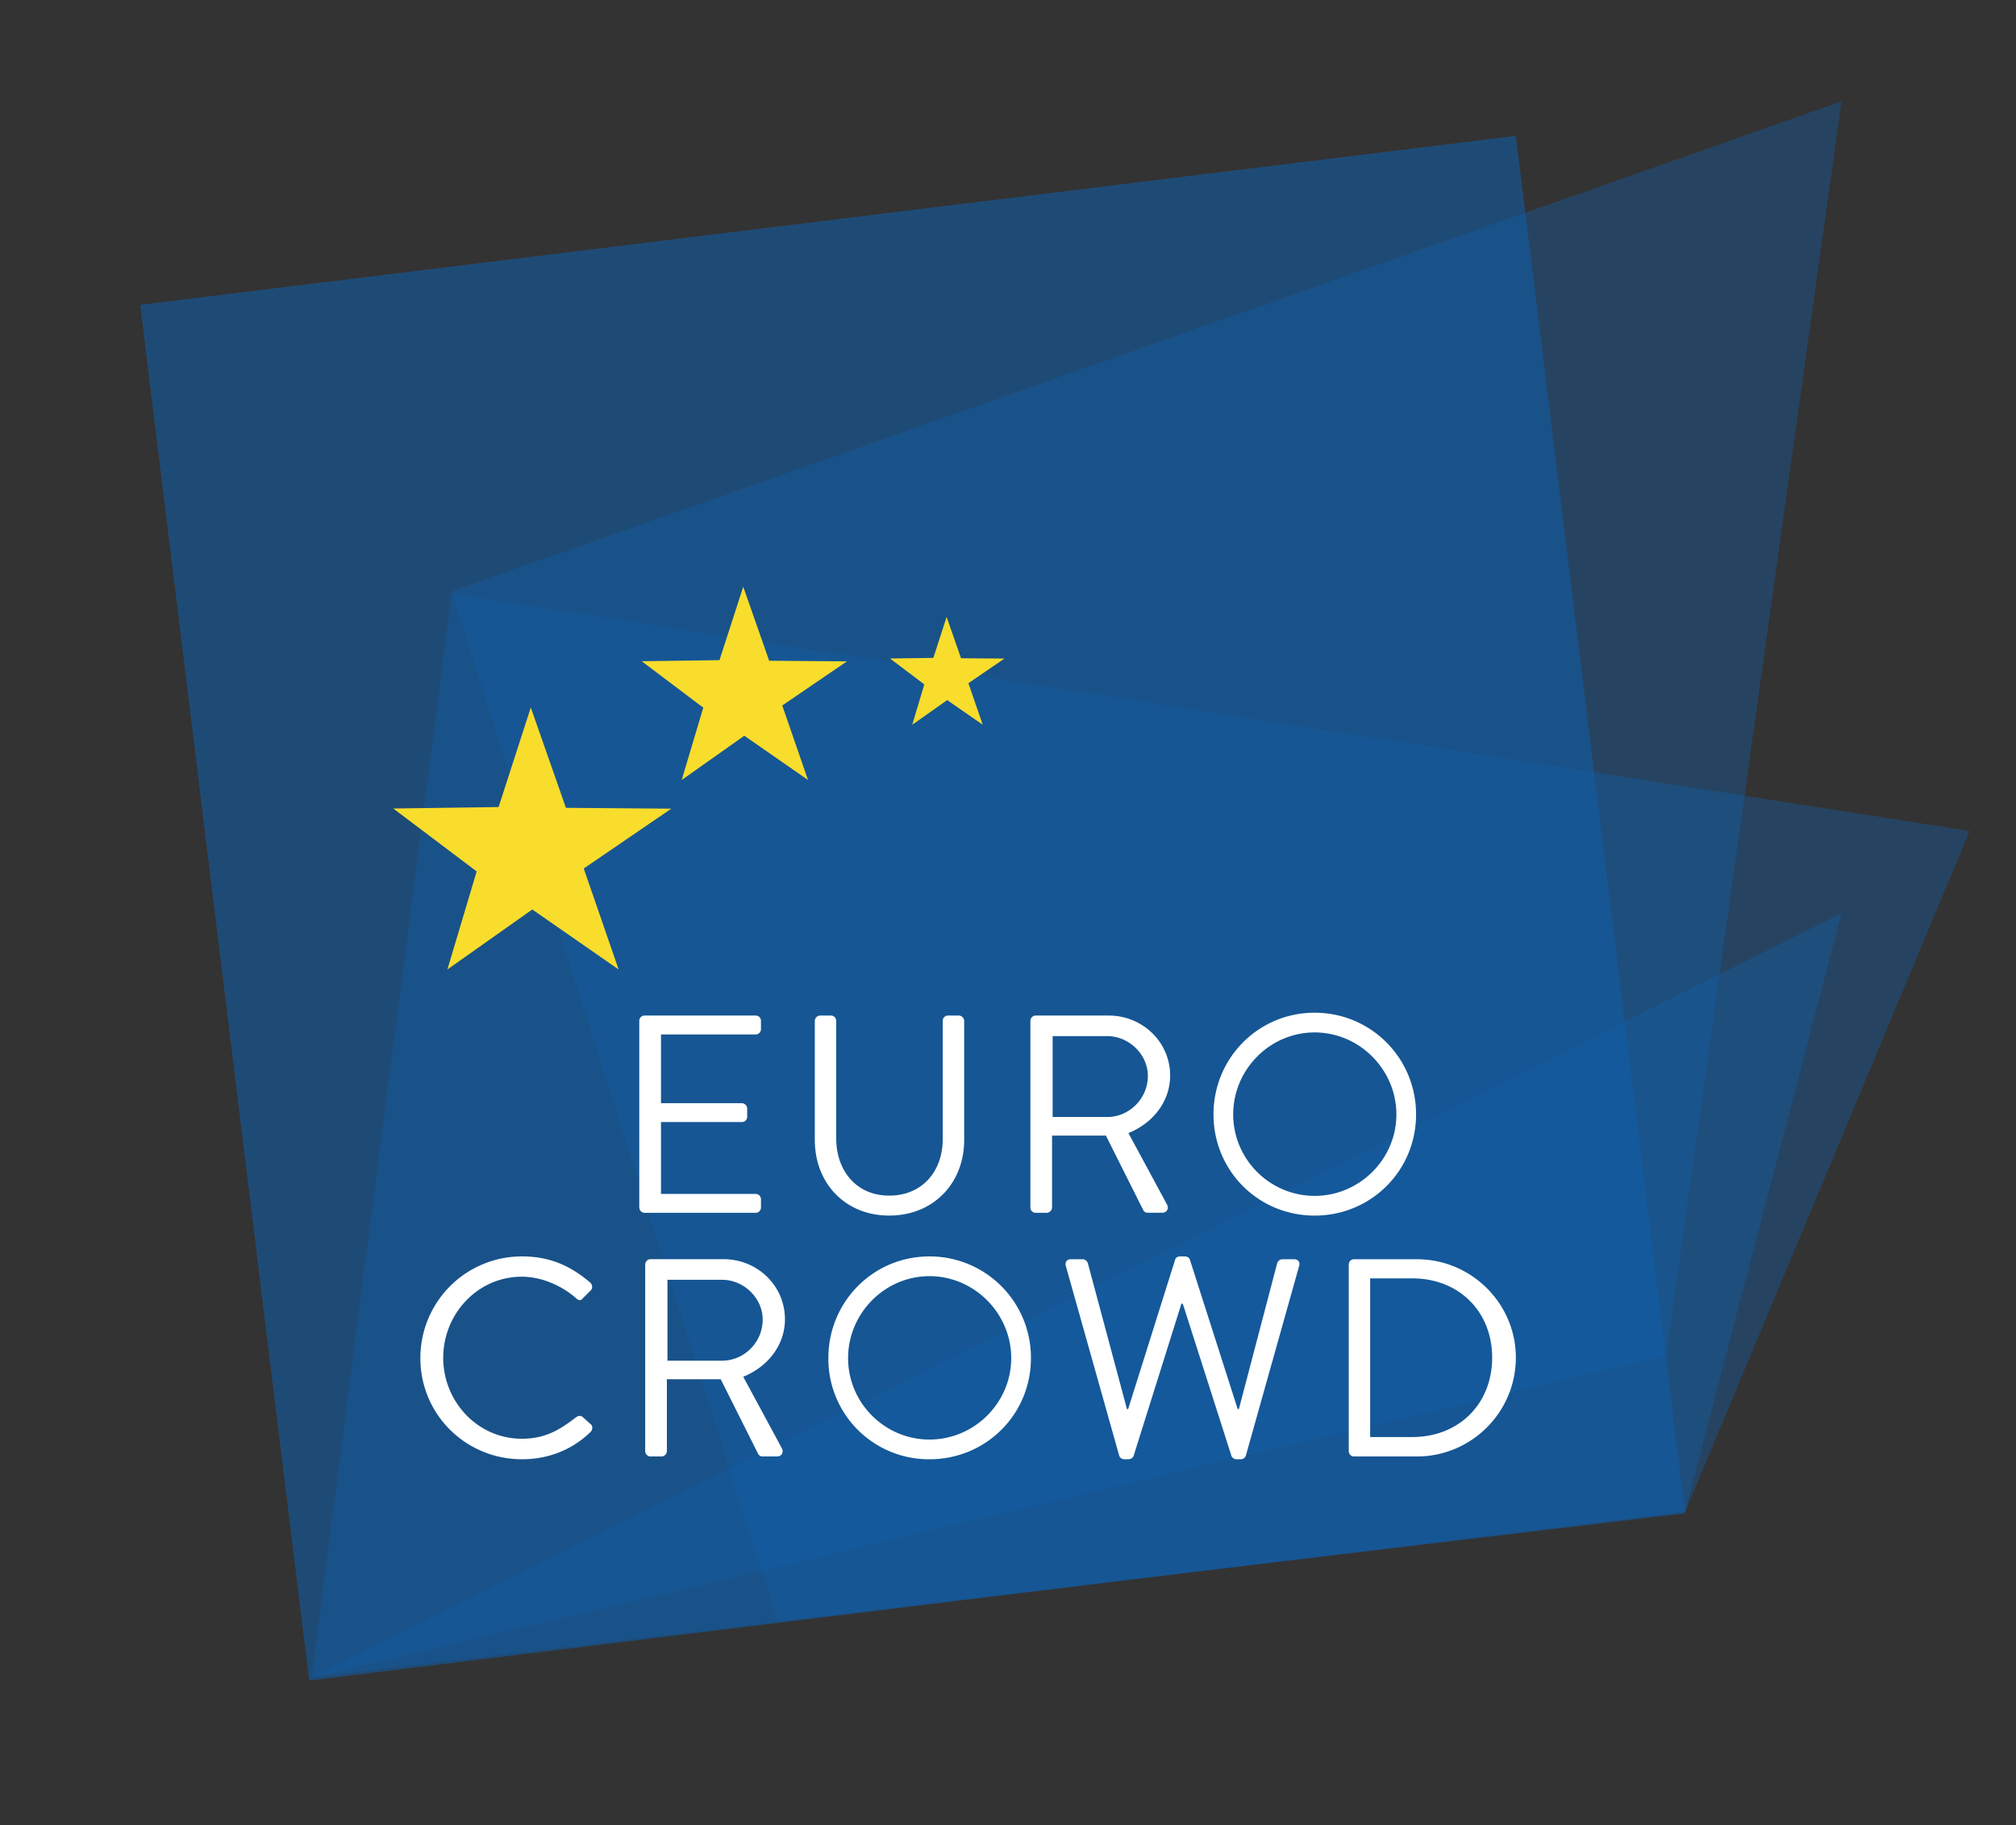 <svg xmlns="http://www.w3.org/2000/svg" xmlns:xlink="http://www.w3.org/1999/xlink" overflow="visible" xml:space="preserve" viewBox="0 0 129.654 117.372">
  <rect x="0" y="0" width="129.654" height="117.372" fill="#333333" stroke="none"/>
  <switch>
    <g>
      <g opacity=".4">
        <defs>
          <path id="a" d="M17.072 3.87h104.336v104.336H17.072z"/>
        </defs>
        <clipPath id="b">
          <use xlink:href="#a"/>
        </clipPath>
        <path clip-path="url(#b)" fill="#115CA4" d="M118.434 6.515 29.072 38.022l-9.023 69.854 87.114-20.688z"/>
      </g>
      <g opacity=".4">
        <defs>
          <path id="c" d="M26.12 35.541h103.534v69.06H26.12z"/>
        </defs>
        <clipPath id="d">
          <use xlink:href="#c"/>
        </clipPath>
        <path clip-path="url(#d)" fill="#115CA4" d="m29.097 38.186 97.578 15.251-18.337 43.888-58.304 6.942z"/>
      </g>
      <g opacity=".6">
        <defs>
          <path id="e" transform="rotate(82.998 57.56 58.689)" d="M4.758 7.18h105.601v103.012H4.758z"/>
        </defs>
        <clipPath id="f">
          <use xlink:href="#e"/>
        </clipPath>
        <path transform="rotate(82.998 58.685 58.408)" clip-path="url(#f)" fill="#115CA4" d="M14.116 13.838h89.133v89.136H14.116z"/>
      </g>
      <g opacity=".4">
        <defs>
          <path id="g" d="M17.072 56.086h104.336v52.12H17.072z"/>
        </defs>
        <clipPath id="h">
          <use xlink:href="#g"/>
        </clipPath>
        <path clip-path="url(#h)" fill="#115CA4" d="m118.434 58.731-98.385 49.145 88.289-10.551z"/>
      </g>
      <path fill="#F8DD2C" d="m32.066 51.9 2.07-6.4 2.26 6.45 6.775.055-5.629 3.847 2.243 6.493-5.553-3.858-5.459 3.858 1.882-6.305-5.363-4.046zm14.206-9.447 1.527-4.722 1.667 4.76 5 .04-4.157 2.839 1.655 4.789-4.096-2.846-4.026 2.846 1.387-4.651-3.958-2.985zm13.754-.145.852-2.634.929 2.656 2.792.021-2.32 1.584.923 2.672-2.286-1.586-2.248 1.586.776-2.594-2.206-1.667z"/>
      <path d="M88.119 92.413V82.21h2.718c2.973 0 5.128 2.121 5.128 5.094 0 2.99-2.155 5.109-5.128 5.109h-2.718zm-1.377.906c0 .18.145.344.325.344h4.061c3.497 0 6.36-2.844 6.36-6.359 0-3.48-2.863-6.324-6.36-6.324h-4.061c-.181 0-.325.164-.325.344v11.995zm-14.768.276a.343.343 0 0 0 .326.248h.289a.37.37 0 0 0 .309-.195l3.081-9.807h.09l3.135 9.807a.367.367 0 0 0 .306.195h.29a.347.347 0 0 0 .328-.248l3.422-12.18c.075-.256-.07-.436-.325-.436h-.761a.368.368 0 0 0-.325.254l-2.465 9.387H79.6l-3.078-9.623c-.036-.111-.162-.199-.309-.199h-.326c-.163 0-.271.088-.308.199l-3.027 9.623h-.073l-2.517-9.387a.373.373 0 0 0-.329-.254h-.759c-.254 0-.398.18-.327.436l3.427 12.18zm-17.431-6.256c0-2.879 2.354-5.271 5.235-5.271 2.881 0 5.256 2.393 5.256 5.271s-2.375 5.236-5.256 5.236c-2.881 0-5.235-2.357-5.235-5.236m-1.269 0a6.463 6.463 0 0 0 6.505 6.504c3.624 0 6.523-2.879 6.523-6.504a6.512 6.512 0 0 0-6.523-6.541c-3.625 0-6.505 2.918-6.505 6.541m-10.348.164v-5.201h3.517c1.396 0 2.607 1.178 2.607 2.555 0 1.486-1.212 2.646-2.607 2.646h-3.517zm-1.431 5.816c0 .18.146.344.344.344h.708a.356.356 0 0 0 .343-.344v-4.621h3.462l2.407 4.801a.317.317 0 0 0 .291.164h.926c.309 0 .436-.289.309-.523L47.8 88.536c1.578-.639 2.682-2.033 2.682-3.697 0-2.16-1.775-3.863-3.949-3.863h-4.694a.346.346 0 0 0-.344.348v11.995zm-14.459-5.98c0 3.625 2.917 6.504 6.541 6.504 1.613 0 3.171-.559 4.404-1.756.127-.127.162-.381.017-.488l-.542-.49c-.109-.074-.255-.088-.434.053-.959.727-1.885 1.361-3.461 1.361-2.863 0-5.057-2.41-5.057-5.201 0-2.809 2.194-5.219 5.057-5.219 1.232 0 2.519.545 3.461 1.359.179.184.325.199.471.02l.488-.488c.146-.146.127-.365-.018-.51-1.232-1.049-2.555-1.686-4.386-1.686a6.526 6.526 0 0 0-6.541 6.541M79.31 71.665c0-2.881 2.356-5.271 5.238-5.271s5.257 2.391 5.257 5.271c0 2.885-2.375 5.24-5.257 5.24-2.881-.002-5.238-2.355-5.238-5.24m-1.267 0c0 3.625 2.881 6.508 6.505 6.508s6.523-2.883 6.523-6.508c0-3.621-2.899-6.539-6.523-6.539s-6.505 2.918-6.505 6.539m-10.345.166v-5.199h3.515c1.394 0 2.608 1.176 2.608 2.555 0 1.482-1.215 2.645-2.608 2.645h-3.515v-.001zm-1.433 5.815c0 .184.145.348.344.348h.706a.358.358 0 0 0 .346-.348v-4.619h3.462l2.408 4.803c.037.072.127.16.29.16h.925c.31 0 .434-.285.31-.525l-2.484-4.6c1.578-.637 2.683-2.029 2.683-3.697 0-2.156-1.776-3.859-3.95-3.859h-4.694a.342.342 0 0 0-.344.342v11.995h-.002zm-13.862-4.331c0 2.754 1.938 4.857 4.783 4.857 2.865 0 4.823-2.104 4.823-4.857v-7.662a.355.355 0 0 0-.346-.346h-.688c-.2 0-.345.16-.345.346v7.592c0 2.066-1.306 3.643-3.445 3.643-2.119 0-3.406-1.615-3.406-3.678v-7.557a.342.342 0 0 0-.343-.346h-.689a.355.355 0 0 0-.345.346v7.662h.001zm-11.287 4.331c0 .184.143.348.343.348h7.14c.2 0 .342-.164.342-.348v-.521a.343.343 0 0 0-.342-.346H42.51v-4.621h5.2a.344.344 0 0 0 .344-.346v-.527a.357.357 0 0 0-.344-.342h-5.2v-4.42h6.088a.343.343 0 0 0 .342-.344v-.529a.341.341 0 0 0-.342-.342h-7.14a.341.341 0 0 0-.345.342v11.996h.003z" fill="#FFF"/>
      <script/>
    </g>
  </switch>
</svg>
